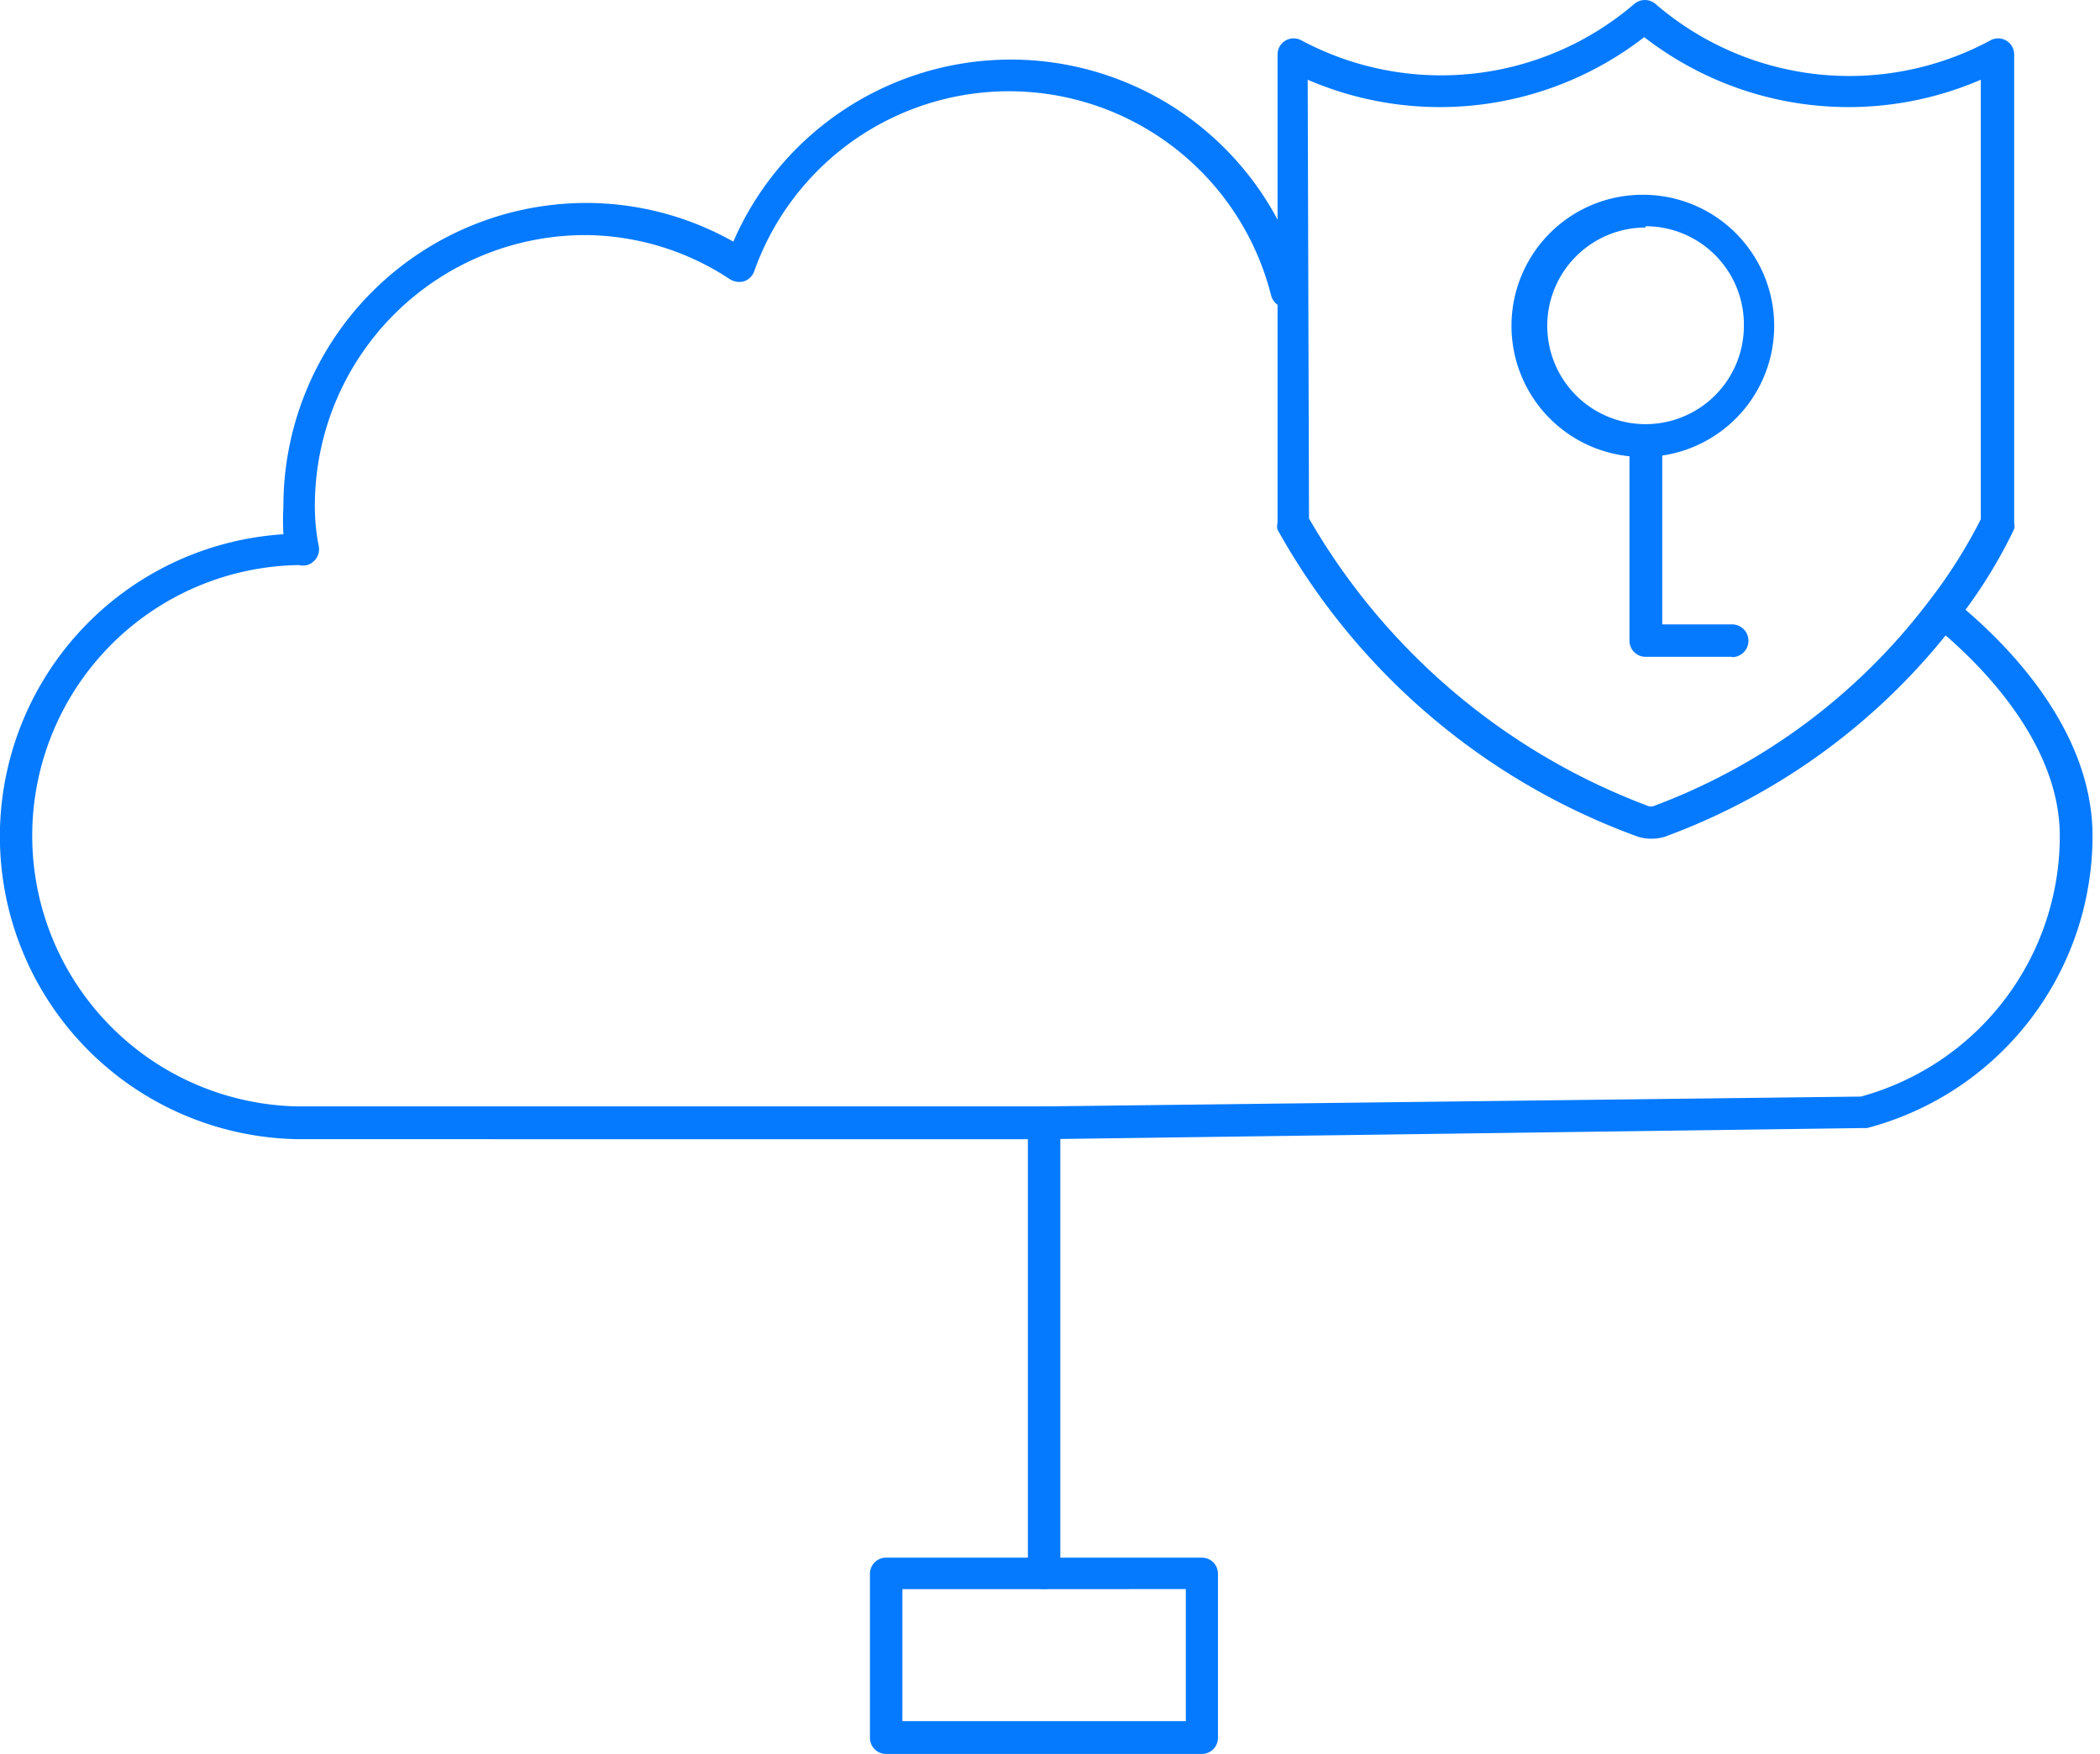 <svg width="91" height="76" fill="none" xmlns="http://www.w3.org/2000/svg"><path d="M21.27 49.362h-8.35a13.12 13.12 0 01-.639-26.212 10.656 10.656 0 010-1.206 13.135 13.135 0 0113.077-13.15c2.249-.006 4.46.572 6.419 1.676a13.108 13.108 0 0118.23-6.326 13.106 13.106 0 016.49 8.3.73.73 0 11-1.42.341 11.714 11.714 0 00-22.392-1.037.71.71 0 01-.44.44.765.765 0 01-.61-.085 11.478 11.478 0 00-6.277-1.917 11.73 11.73 0 00-11.714 11.715 8.89 8.89 0 00.17 1.775.694.694 0 01-.213.639.666.666 0 01-.639.17 11.73 11.73 0 00-.043 23.457h32.319l35.399-.426a11.7 11.7 0 008.62-11.302c0-4.26-3.877-7.852-5.539-9.172a.702.702 0 11.88-1.094c1.818 1.448 6.078 5.339 6.078 10.266a13.091 13.091 0 01-9.769 12.666h-.17l-35.499.483H21.27z" fill="#057AFF"/><path d="M45.238 68.858a.696.696 0 01-.696-.695V48.625a.696.696 0 01.696-.682.71.71 0 01.71.696v19.524a.71.71 0 01-.71.695z" fill="#057AFF"/><path d="M52.082 76H38.394a.695.695 0 01-.696-.695v-7.1a.697.697 0 01.696-.71h13.688a.695.695 0 01.696.71v7.1a.695.695 0 01-.696.695zm-12.978-1.42h12.282v-5.722H39.104v5.722zM71.52 36.341a1.73 1.73 0 01-.539-.085 29.265 29.265 0 01-15.62-13.305.54.54 0 010-.298V2.363a.696.696 0 011.01-.626A12.861 12.861 0 0070.796.19a.709.709 0 01.965 0 12.866 12.866 0 0014.512 1.547.696.696 0 011.008.625v20.291c.02.09.02.181 0 .27a21.278 21.278 0 01-2.485 3.99 28.002 28.002 0 01-12.651 9.343 1.98 1.98 0 01-.626.085zM56.725 22.468A28.524 28.524 0 0071.45 34.936a.413.413 0 00.185 0 26.623 26.623 0 0011.942-8.875 21.973 21.973 0 002.258-3.564V3.455A14.446 14.446 0 0171.25 1.609a14.444 14.444 0 01-14.583 1.846l.057 19.013zm14.583-2.67a5.68 5.68 0 110-11.357 5.68 5.68 0 010 11.358zm0-9.939a4.26 4.26 0 104.26 4.26 4.26 4.26 0 00-4.26-4.316v.056z" fill="#057AFF"/><path d="M75.056 28.46h-3.75a.695.695 0 01-.695-.695v-8.661a.71.71 0 111.42 0v7.951h3.025a.71.71 0 110 1.42v-.014z" fill="#057AFF"/></svg>